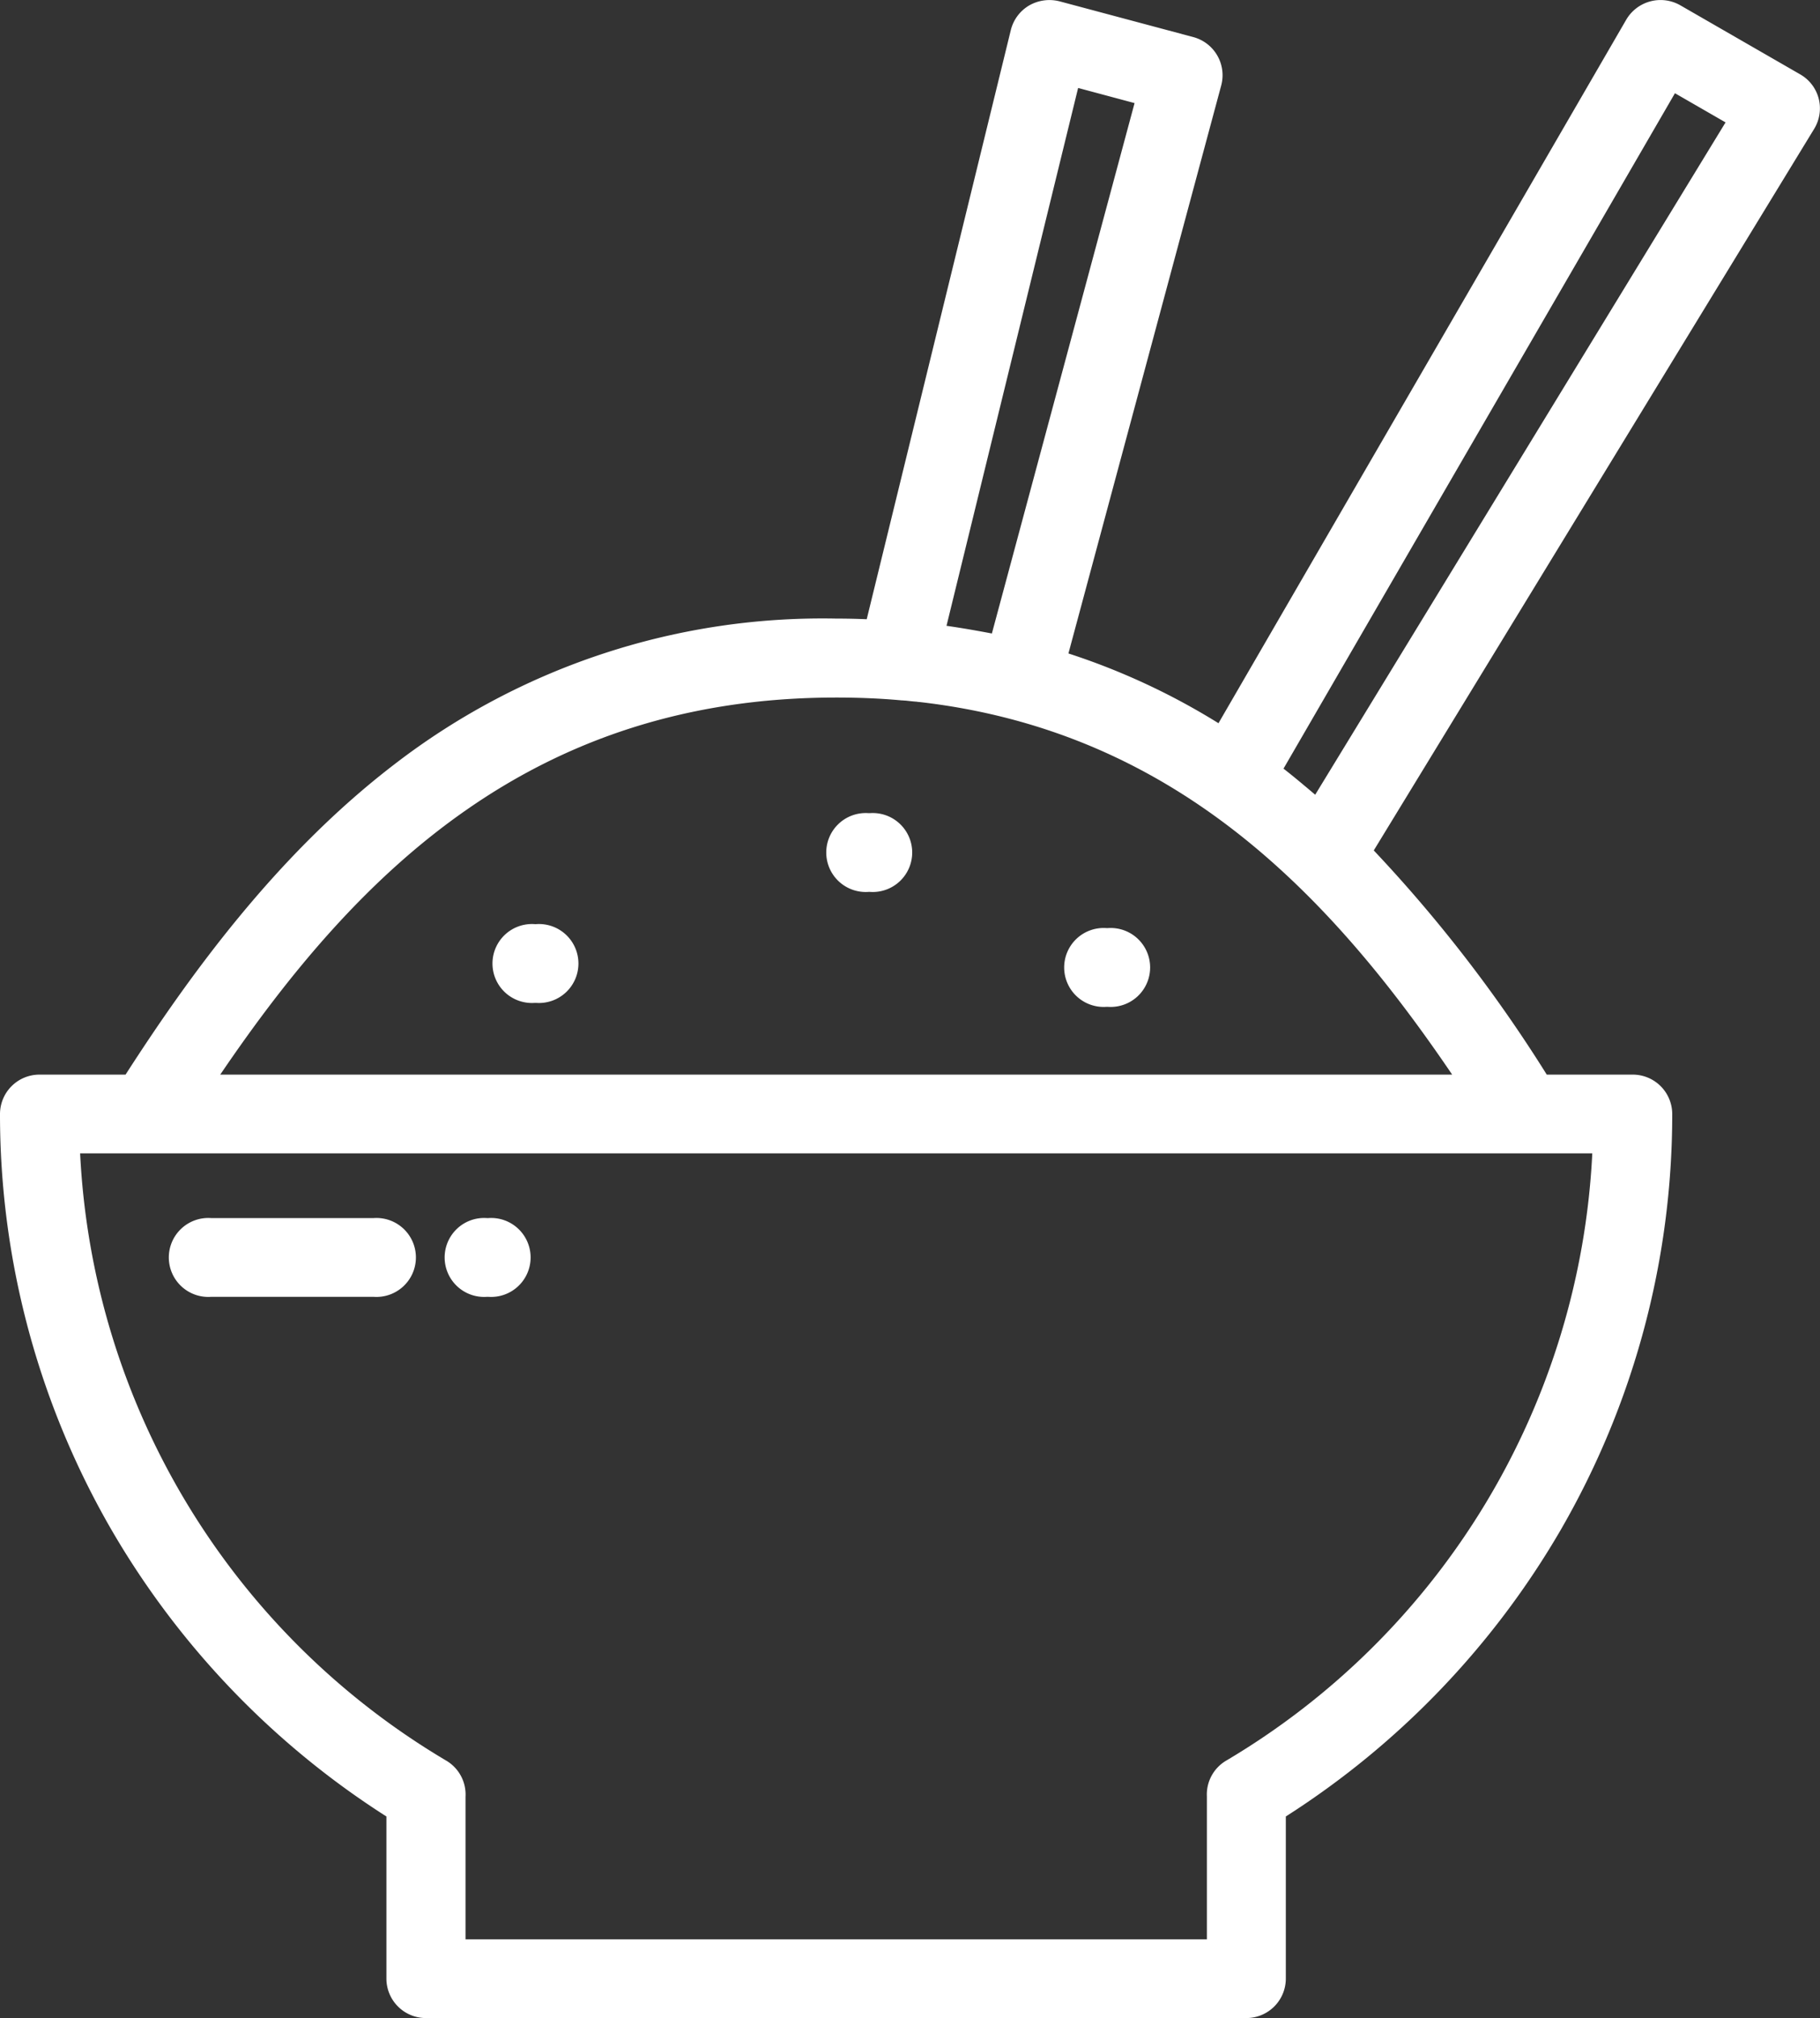 <svg xmlns="http://www.w3.org/2000/svg" width="83" height="92" viewBox="0 0 83 92">
  <rect x="0" y="0" width="83" height="92" fill="#333333" stroke="none"/>
  <defs>
    <style>
      .cls-1 {
        fill: #fff;
        fill-rule: evenodd;
      }
    </style>
  </defs>
  <path id="icon" class="cls-1" d="M679.033,4767.53h-7.4a1.8,1.8,0,1,0,0,3.59h7.4A1.8,1.8,0,1,0,679.033,4767.53Zm5.231,0h-0.052a1.8,1.8,0,1,0,0,3.59h0.052A1.8,1.8,0,1,0,684.264,4767.53Zm2.181-13.4h-0.052a1.8,1.8,0,1,0,0,3.59h0.052A1.8,1.8,0,1,0,686.445,4754.13Zm26.072,0.18h-0.052a1.8,1.8,0,1,0,0,3.59h0.052A1.8,1.8,0,1,0,712.517,4754.31Zm-10.851-5.24h-0.051a1.8,1.8,0,1,0,0,3.59h0.051A1.8,1.8,0,1,0,701.666,4749.07Zm43.276-32.57a1.788,1.788,0,0,0-.846-1.11l-5.469-3.15a1.814,1.814,0,0,0-2.465.66l-18.594,32.07a31.247,31.247,0,0,0-6.843-3.18l6.969-25.9a1.8,1.8,0,0,0-1.276-2.2l-6.1-1.63a1.862,1.862,0,0,0-1.386.19,1.806,1.806,0,0,0-.834,1.12l-6.572,26.86q-0.69-.03-1.391-0.03a31.982,31.982,0,0,0-20.182,6.67c-5.343,4.1-9.311,9.59-12.227,14.12H663.8a1.8,1.8,0,0,0-1.8,1.8,37.826,37.826,0,0,0,5.094,18.97,38.341,38.341,0,0,0,12.528,13.05v7.39a1.8,1.8,0,0,0,1.8,1.8h37.417a1.8,1.8,0,0,0,1.8-1.8v-7.39a38.341,38.341,0,0,0,12.528-13.05,37.816,37.816,0,0,0,5.094-18.97,1.8,1.8,0,0,0-1.8-1.8h-3.922a65.286,65.286,0,0,0-7.889-10.22l20.081-32.89A1.8,1.8,0,0,0,744.942,4716.5Zm-33.775-.49,2.574,0.69-6.507,24.18c-0.68-.13-1.37-0.25-2.069-0.35Zm20.389,48.57h3.059a34.114,34.114,0,0,1-16.705,27.69,1.787,1.787,0,0,0-.871,1.62v6.52H683.23v-6.5a1.792,1.792,0,0,0-.87-1.64,34.113,34.113,0,0,1-16.706-27.69h65.9Zm-3.331-3.59H672.044c6.27-9.24,14.27-17.19,28.091-17.19,1.028,0,2.024.04,2.99,0.13,0.061,0,.123.01,0.184,0.01,0.171,0.02.341,0.04,0.51,0.05a0.223,0.223,0,0,0,.08.01C715.452,4745.31,722.548,4752.62,728.225,4760.99Zm-6.246-12.76-0.426-.36c-0.088-.07-0.176-0.15-0.265-0.22-0.25-.21-0.5-0.41-0.754-0.61l17.851-30.79,2.308,1.33Z" transform="translate(-662 -4712)"/>
</svg>
